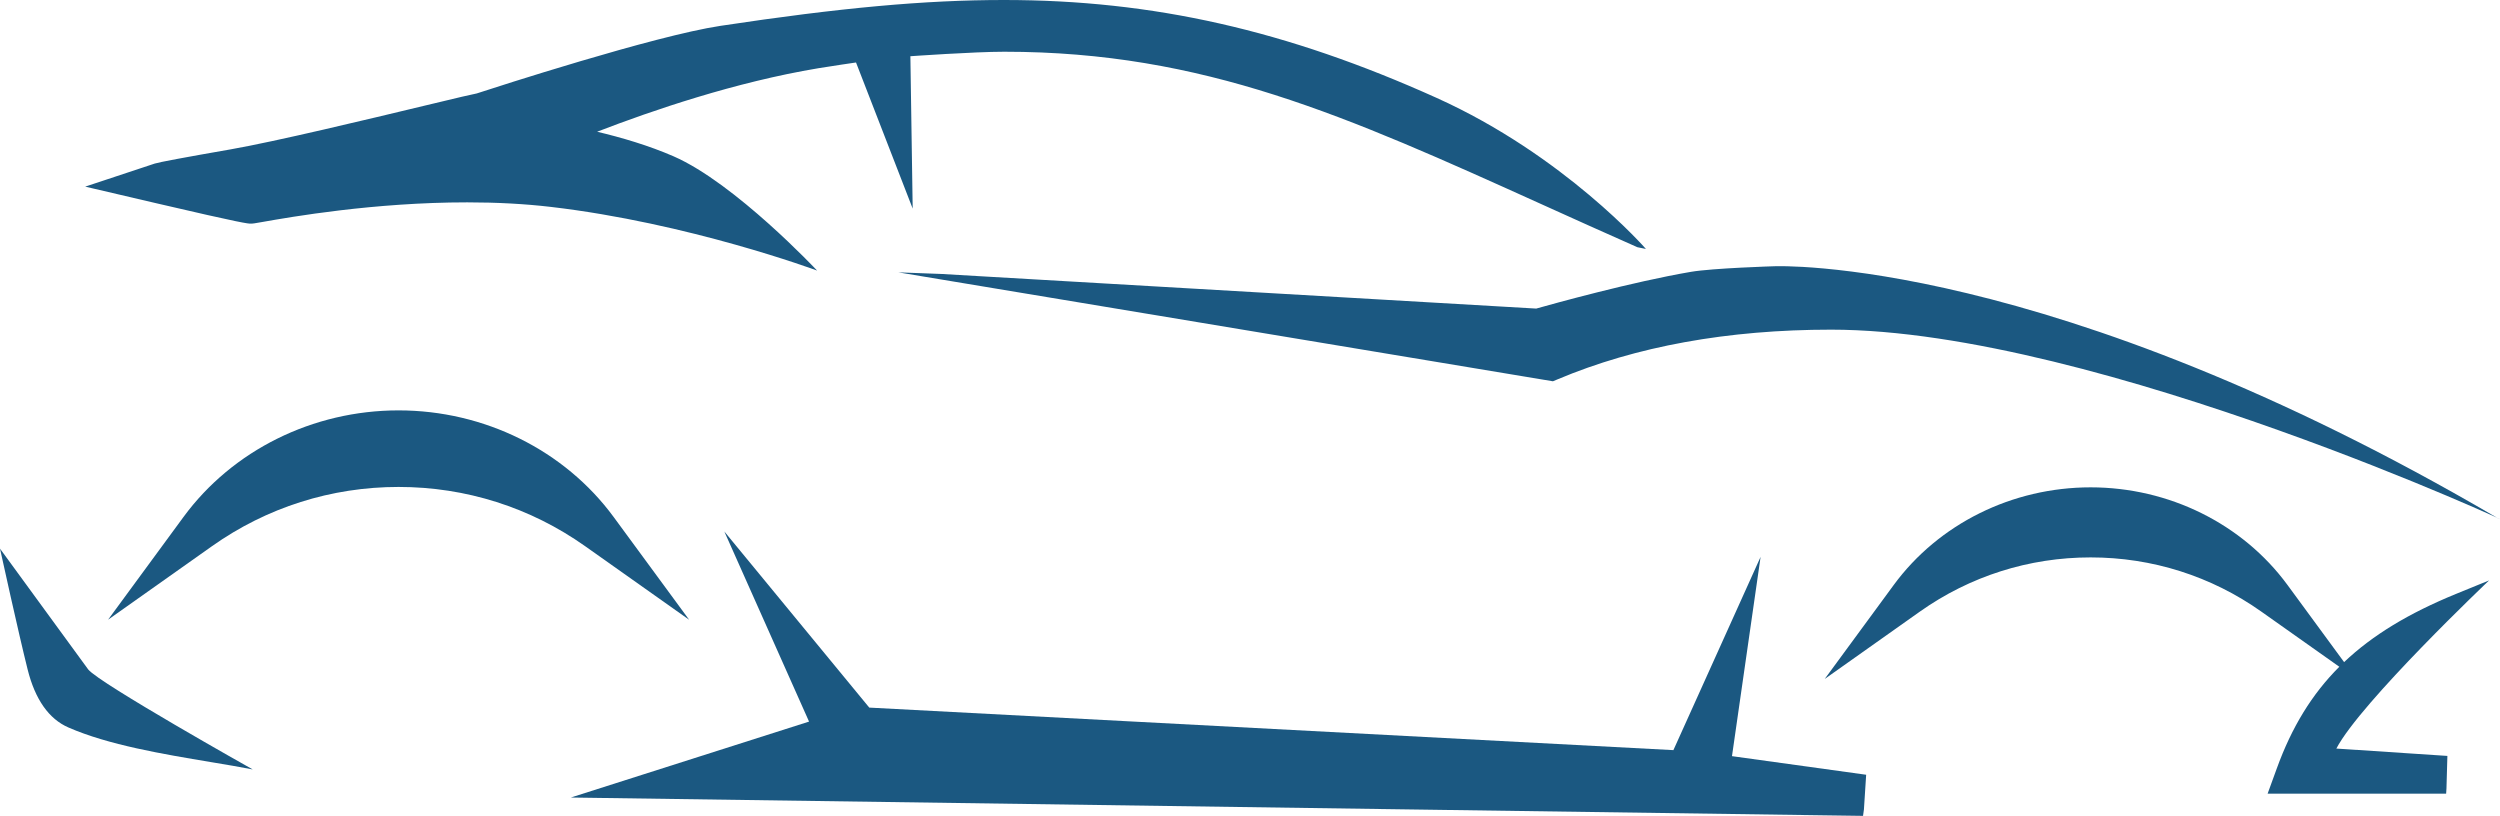 <svg version="1.1" id="图层_1" x="0px" y="0px" width="210.936px" height="68.839px" viewBox="0 0 210.936 68.839" enable-background="new 0 0 210.936 68.839" xml:space="preserve" xmlns="http://www.w3.org/2000/svg" xmlns:xlink="http://www.w3.org/1999/xlink" xmlns:xml="http://www.w3.org/XML/1998/namespace">
  <path fill="#1B5881" d="M121.213,8.259C108.538,2.547,97.279,0,84.712,0c-6.653,0-13.811,0.652-23.93,2.182
	c-5.6,0.847-19.013,5.198-20.555,5.702c-0.426,0.08-1.402,0.311-4.412,1.034c-4.709,1.132-12.59,3.027-16.368,3.687
	c-3.894,0.679-6.043,1.082-6.39,1.196l-5.869,1.946l6.021,1.407c7.34,1.715,7.717,1.715,7.941,1.715
	c0.202,0,0.326-0.022,1.011-0.143c2.318-0.409,9.375-1.652,17.264-1.652c2.497,0,4.861,0.128,7.027,0.381
	c11.654,1.36,22.385,5.336,22.491,5.376c0,0-6.919-7.377-12.111-9.641c-2.102-0.916-4.405-1.59-6.45-2.074
	c4.64-1.793,11.667-4.191,18.659-5.357c1.063-0.178,3.185-0.486,3.185-0.486L77.007,17.6L76.813,4.744c0,0,5.378-0.379,7.917-0.379
	c16.865,0,28.835,5.409,45.401,12.896c2.563,1.159,5.226,2.362,8.021,3.597l0.723,0.148
	C138.875,21.006,131.999,13.119,121.213,8.259z" class="color c1"/>
  <path fill="#1B5881" d="M149.719,22.464c0,0-5.211,0.159-7.051,0.473c-4.971,0.849-11.58,2.684-13.051,3.099L79.4,23.114
	l-3.605-0.134l55.233,9.191l0.412-0.173c6.59-2.775,14.348-4.183,23.057-4.183c22.502,0,59.392,17.319,56.25,15.905
	C172.79,21.47,149.719,22.464,149.719,22.464z" class="color c1"/>
  <polygon fill="#1B5881" points="148.549,46.986 141.192,63.292 73.344,59.703 61.114,44.843 68.263,60.884 48.164,67.291 
	157.192,68.839 157.233,68.3 157.233,68.839 157.456,65.369 146.135,63.8 " class="color c1"/>
  <path fill="#1B5881" d="M51.779,43.625c-4.138-5.635-10.925-8.999-18.152-8.999c-7.227,0-14.013,3.364-18.149,8.999l-6.359,8.662
	l8.771-6.205c4.618-3.269,10.063-4.996,15.738-4.996c5.681,0,11.122,1.729,15.739,4.996l8.779,6.211L51.779,43.625z" class="color c1"/>
  <path fill="#1B5881" d="M207.221,50.112c-3.966,1.623-7.031,3.47-9.439,5.753l-4.777-6.51c-3.787-5.156-9.996-8.236-16.61-8.236
	c-6.615,0-12.824,3.08-16.611,8.236l-5.824,7.932l8.031-5.685c4.227-2.99,9.207-4.571,14.404-4.571
	c5.196,0,10.176,1.581,14.401,4.571l6.582,4.655c-2.33,2.332-4.016,5.111-5.271,8.57l-0.779,2.141h15.063l0.016-0.448v0.448
	l0.09-3.188l-9.369-0.62c2.045-3.902,12.888-14.188,12.888-14.188L207.221,50.112z" class="color c1"/>
  <path fill="#1B5881" d="M0,46.291c0.063,0.291,1.565,7.139,2.332,10.199c0.632,2.524,1.79,4.172,3.442,4.891
	c3.384,1.478,7.973,2.244,12.021,2.92c1.279,0.213,2.482,0.414,3.531,0.621c0,0-12.92-7.252-13.879-8.432
	C6.277,54.889,0,46.291,0,46.291z" class="color c1"/>
</svg>